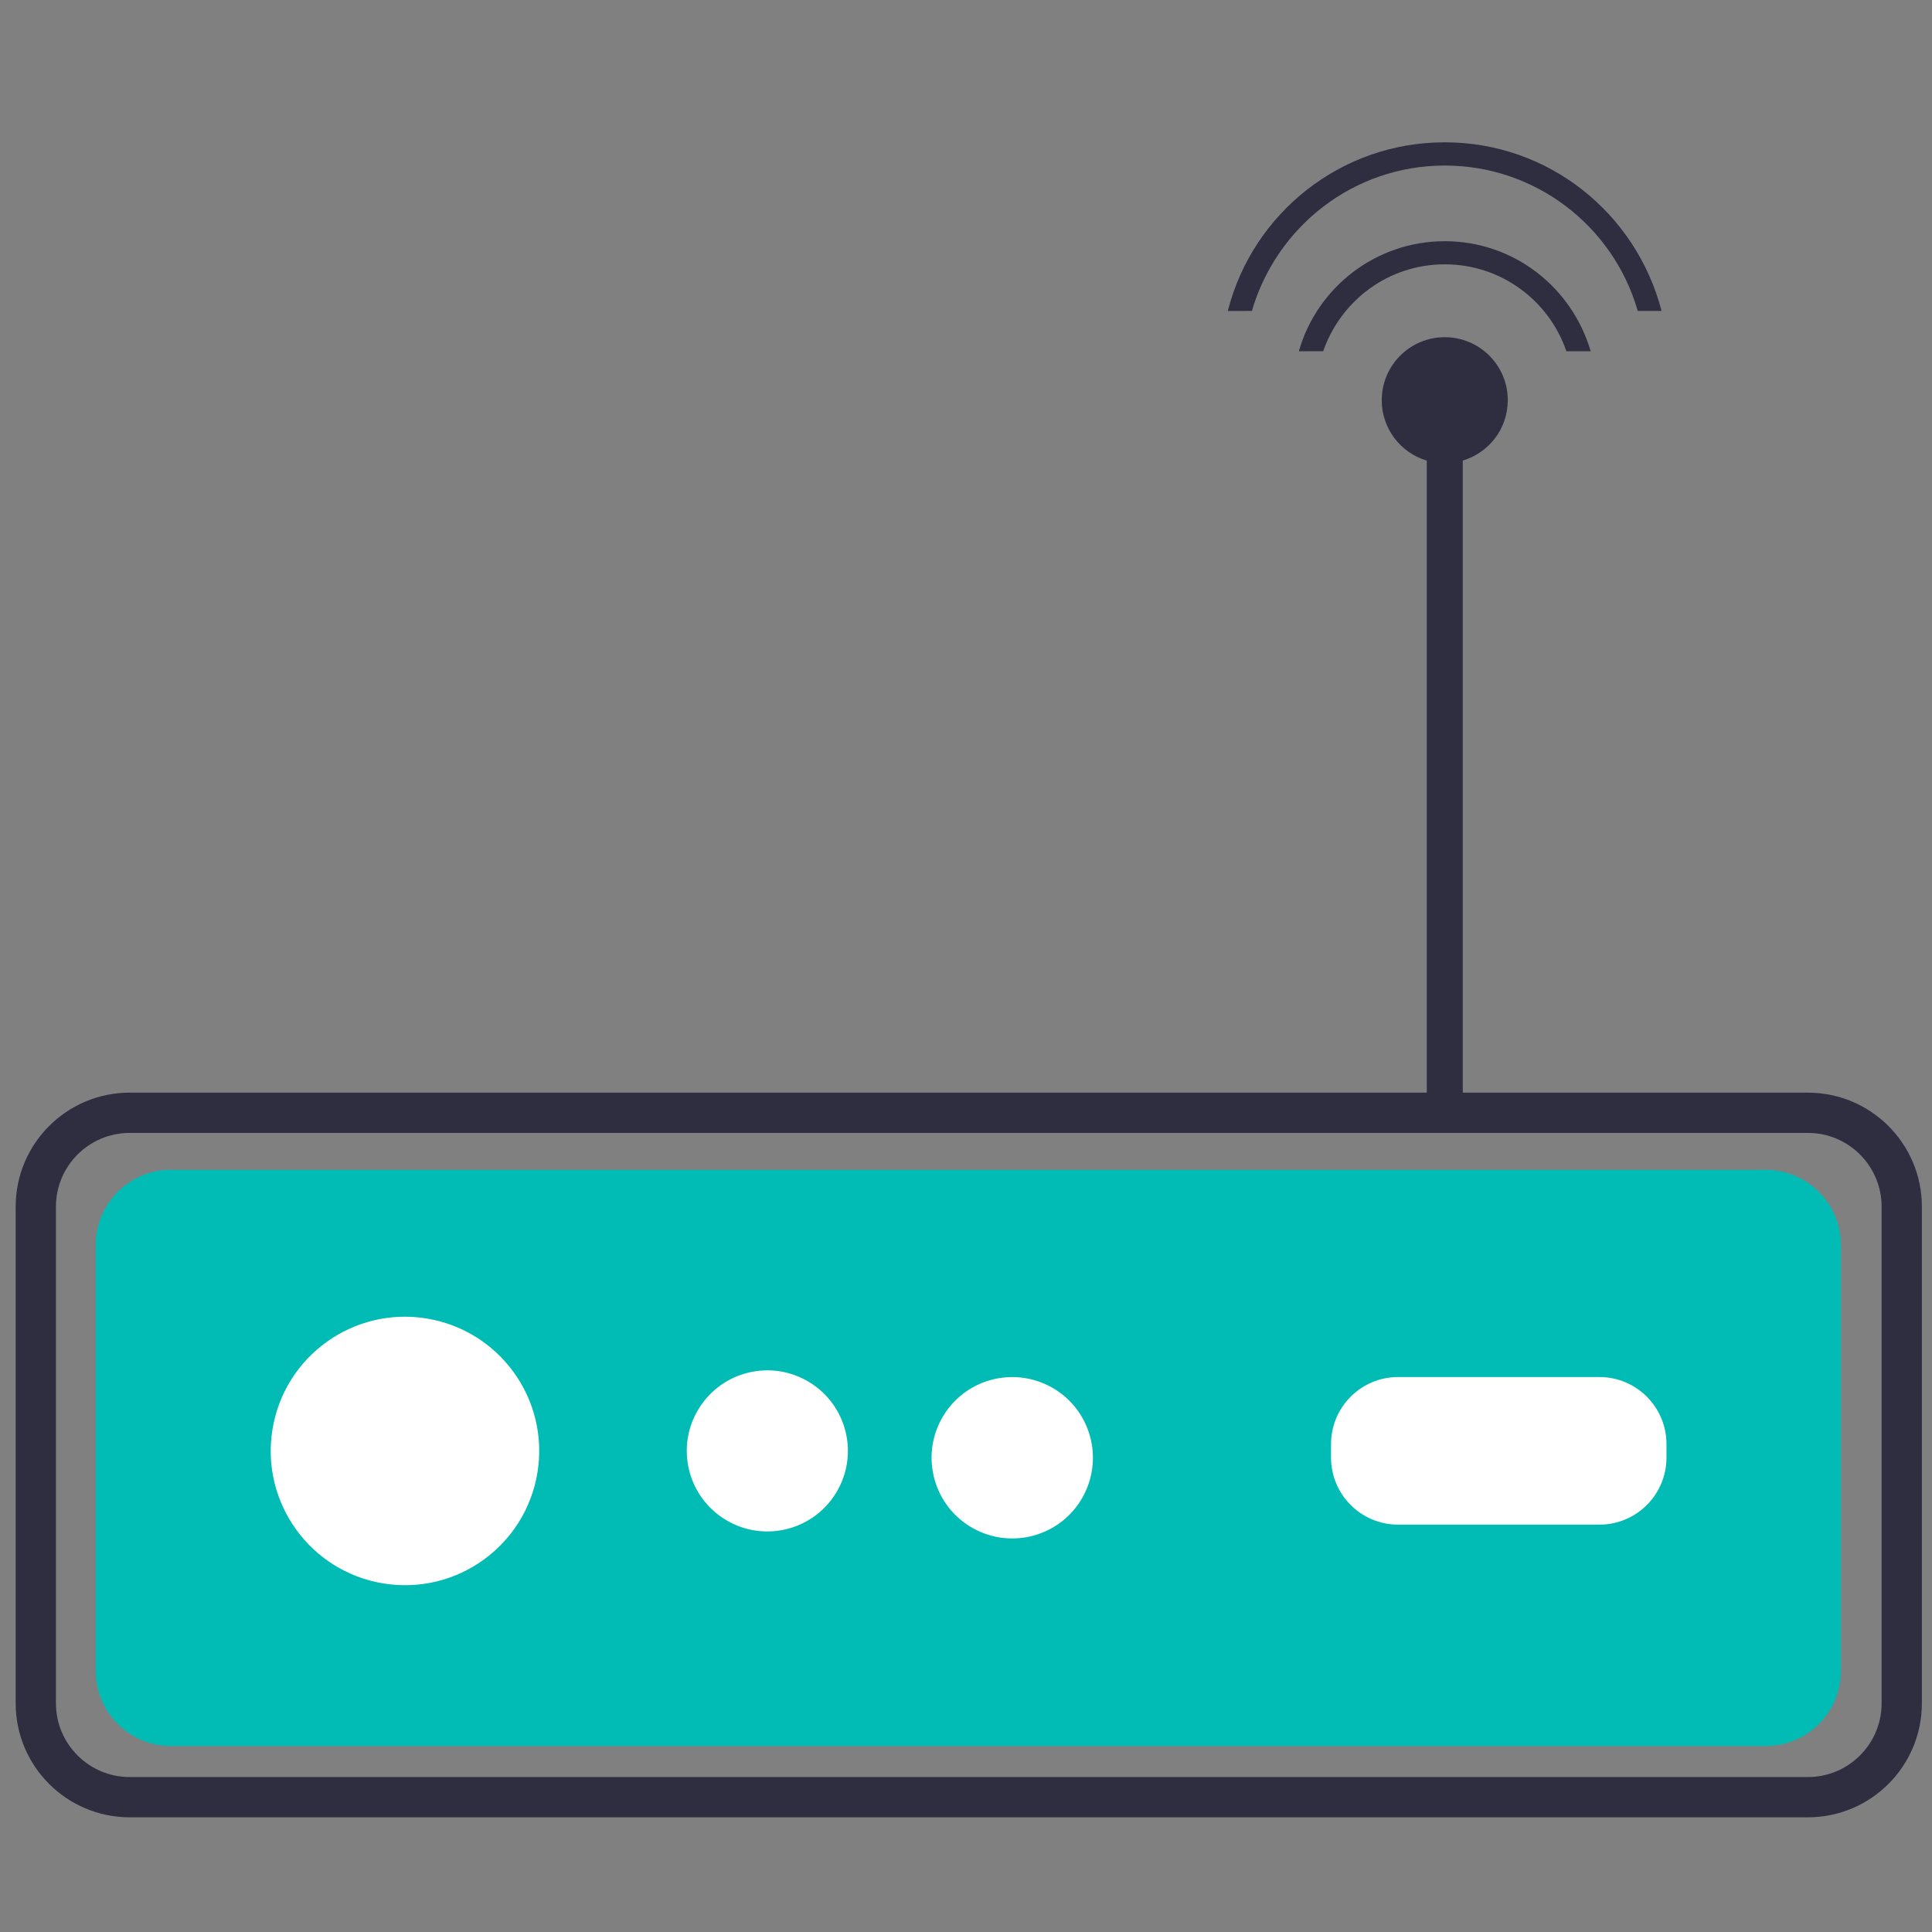 <!-- Generated by IcoMoon.io -->
<svg version="1.1" xmlns="http://www.w3.org/2000/svg" width="32" height="32" viewBox="0 0 32 32">
<rect x="0" y="0" width="32" height="32" fill="#808080" stroke="none"/>
<title>broadband</title>
<path fill="none" stroke="#2f2e41" stroke-linejoin="miter" stroke-linecap="butt" stroke-miterlimit="10" stroke-width="0.667" d="M2.149 18.431h27.794c0.86 0 1.556 0.697 1.556 1.556v8.224c0 0.86-0.697 1.556-1.556 1.556h-27.794c-0.86 0-1.556-0.697-1.556-1.556v-8.224c0-0.86 0.697-1.556 1.556-1.556z"></path>
<path fill="#00bcb4" d="M2.831 19.376h26.414c0.688 0 1.246 0.558 1.246 1.246v7.052c0 0.688-0.558 1.246-1.246 1.246h-26.414c-0.688 0-1.246-0.558-1.246-1.246v-7.053c0-0.688 0.558-1.246 1.246-1.246z"></path>
<path fill="#fff" d="M7.064 21.838c1.212 0.197 2.035 1.339 1.838 2.551s-1.339 2.035-2.551 1.838c-1.212-0.197-2.035-1.339-1.838-2.551s1.339-2.035 2.551-1.838z"></path>
<path fill="#fff" d="M13.411 22.897c0.627 0.387 0.821 1.209 0.433 1.836s-1.209 0.821-1.836 0.433c-0.627-0.387-0.821-1.209-0.433-1.836s1.209-0.821 1.836-0.433z"></path>
<path fill="#fff" d="M17.473 23.011c0.626 0.39 0.817 1.214 0.427 1.841s-1.214 0.817-1.841 0.427c-0.626-0.39-0.817-1.214-0.427-1.841s1.214-0.817 1.841-0.427z"></path>
<path fill="#fff" d="M23.157 22.808h3.334c0.614 0 1.111 0.498 1.111 1.111v0.223c0 0.614-0.498 1.111-1.111 1.111h-3.334c-0.614 0-1.111-0.498-1.111-1.111v-0.223c0-0.614 0.498-1.111 1.111-1.111z"></path>
<path fill="#2f2e41" d="M24.974 6.635c0-0.002 0-0.004 0-0.006 0-0.576-0.467-1.044-1.044-1.044s-1.044 0.467-1.044 1.044c0 0.47 0.311 0.868 0.739 0.998l0.007 0.002v10.933h0.596v-10.933c0.433-0.131 0.744-0.526 0.745-0.994v-0z"></path>
<path fill="#2f2e41" d="M21.916 5.817c0.295-0.845 1.085-1.439 2.014-1.439s1.719 0.595 2.009 1.425l0.005 0.015h0.403c-0.311-1.061-1.275-1.823-2.417-1.823s-2.106 0.762-2.412 1.805l-0.004 0.018z"></path>
<path fill="#2f2e41" d="M20.735 5.15c0.411-1.402 1.686-2.408 3.195-2.408s2.784 1.006 3.189 2.384l0.006 0.024h0.396c-0.421-1.618-1.869-2.793-3.592-2.793s-3.17 1.175-3.586 2.768l-0.006 0.026z"></path>
</svg>
